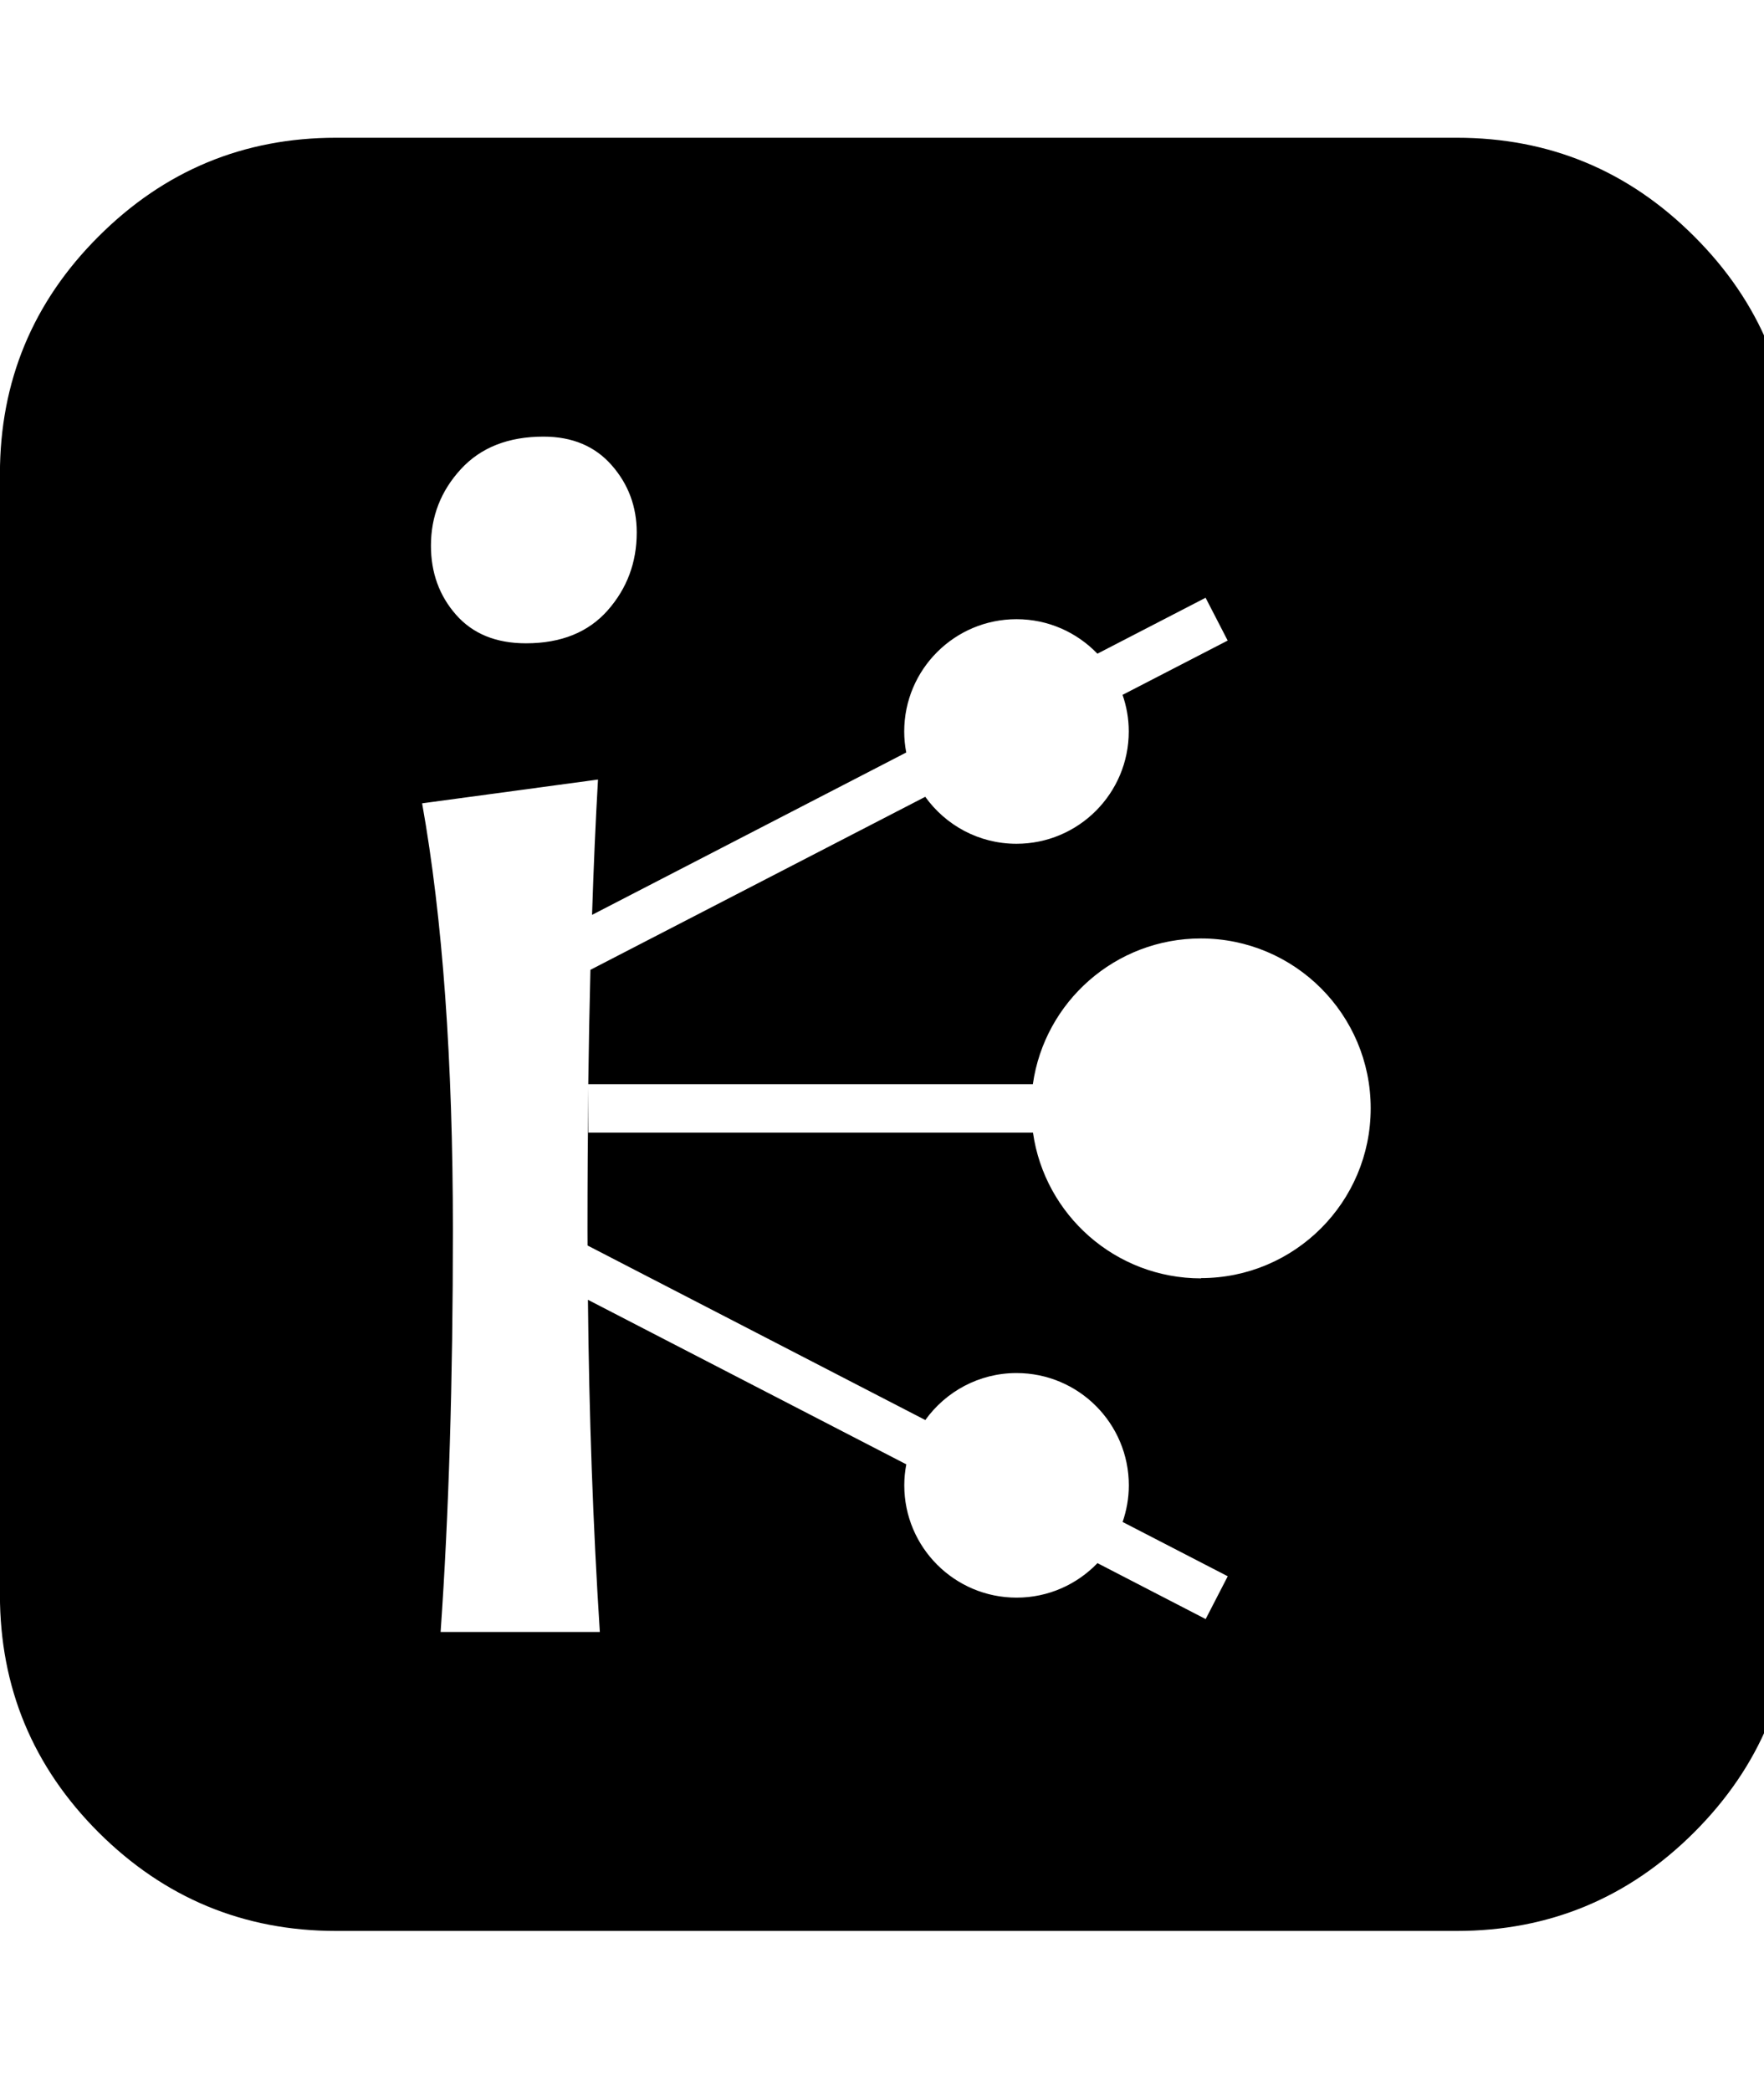<!-- Generated by IcoMoon.io -->
<svg version="1.1" xmlns="http://www.w3.org/2000/svg" width="27" height="32" viewBox="0 0 27 32">
<title>Inspire1</title>
<path d="M25.932 3.618c-1.006-1.007-2.218-1.51-3.636-1.51h-17.151c-1.418 0-2.628 0.503-3.636 1.51-1.007 1.005-1.51 2.218-1.51 3.636v17.151c0 1.418 0.503 2.631 1.51 3.638 1.007 1.003 2.22 1.508 3.636 1.508h17.151c1.418 0 2.63-0.505 3.636-1.51 1.007-1.007 1.511-2.218 1.511-3.636v-17.151c0-1.418-0.504-2.631-1.511-3.636zM7.054 7.18c0.305-0.332 0.727-0.498 1.265-0.498 0.44 0 0.787 0.146 1.043 0.437s0.384 0.635 0.384 1.030c0 0.458-0.148 0.855-0.444 1.191s-0.713 0.505-1.252 0.505c-0.458 0-0.814-0.146-1.070-0.437s-0.384-0.644-0.384-1.057c0-0.449 0.153-0.839 0.458-1.171zM18.383 19.564c-1.31 0-2.393-0.97-2.572-2.23h-6.806v-0.693c-0.008 0.695-0.013 1.423-0.013 2.184 0 0.079 0.001 0.157 0.001 0.236l5.17 2.671c0.312-0.434 0.82-0.719 1.396-0.719 0.949 0 1.719 0.77 1.719 1.719 0 0.196-0.035 0.384-0.095 0.56l1.609 0.831-0.338 0.655-1.656-0.856c-0.313 0.325-0.751 0.528-1.238 0.528-0.949 0-1.719-0.77-1.719-1.719 0-0.11 0.011-0.217 0.031-0.321l-4.873-2.518c0.017 1.766 0.078 3.461 0.182 5.083h-2.437c0.126-1.795 0.188-3.846 0.188-6.152 0-2.593-0.157-4.77-0.471-6.529l2.692-0.364c-0.037 0.641-0.067 1.332-0.091 2.071l4.809-2.485c-0.020-0.104-0.031-0.211-0.031-0.321 0-0.949 0.77-1.719 1.719-1.719 0.487 0 0.925 0.203 1.238 0.528l1.656-0.856 0.338 0.655-1.609 0.831c0.061 0.176 0.095 0.364 0.095 0.56 0 0.949-0.77 1.719-1.719 1.719-0.576 0-1.084-0.284-1.396-0.719l-5.125 2.648c-0.014 0.558-0.025 1.142-0.033 1.75h6.805c0.179-1.261 1.262-2.23 2.572-2.23 1.435 0 2.599 1.164 2.599 2.599s-1.164 2.599-2.599 2.599z"></path>
</svg>
